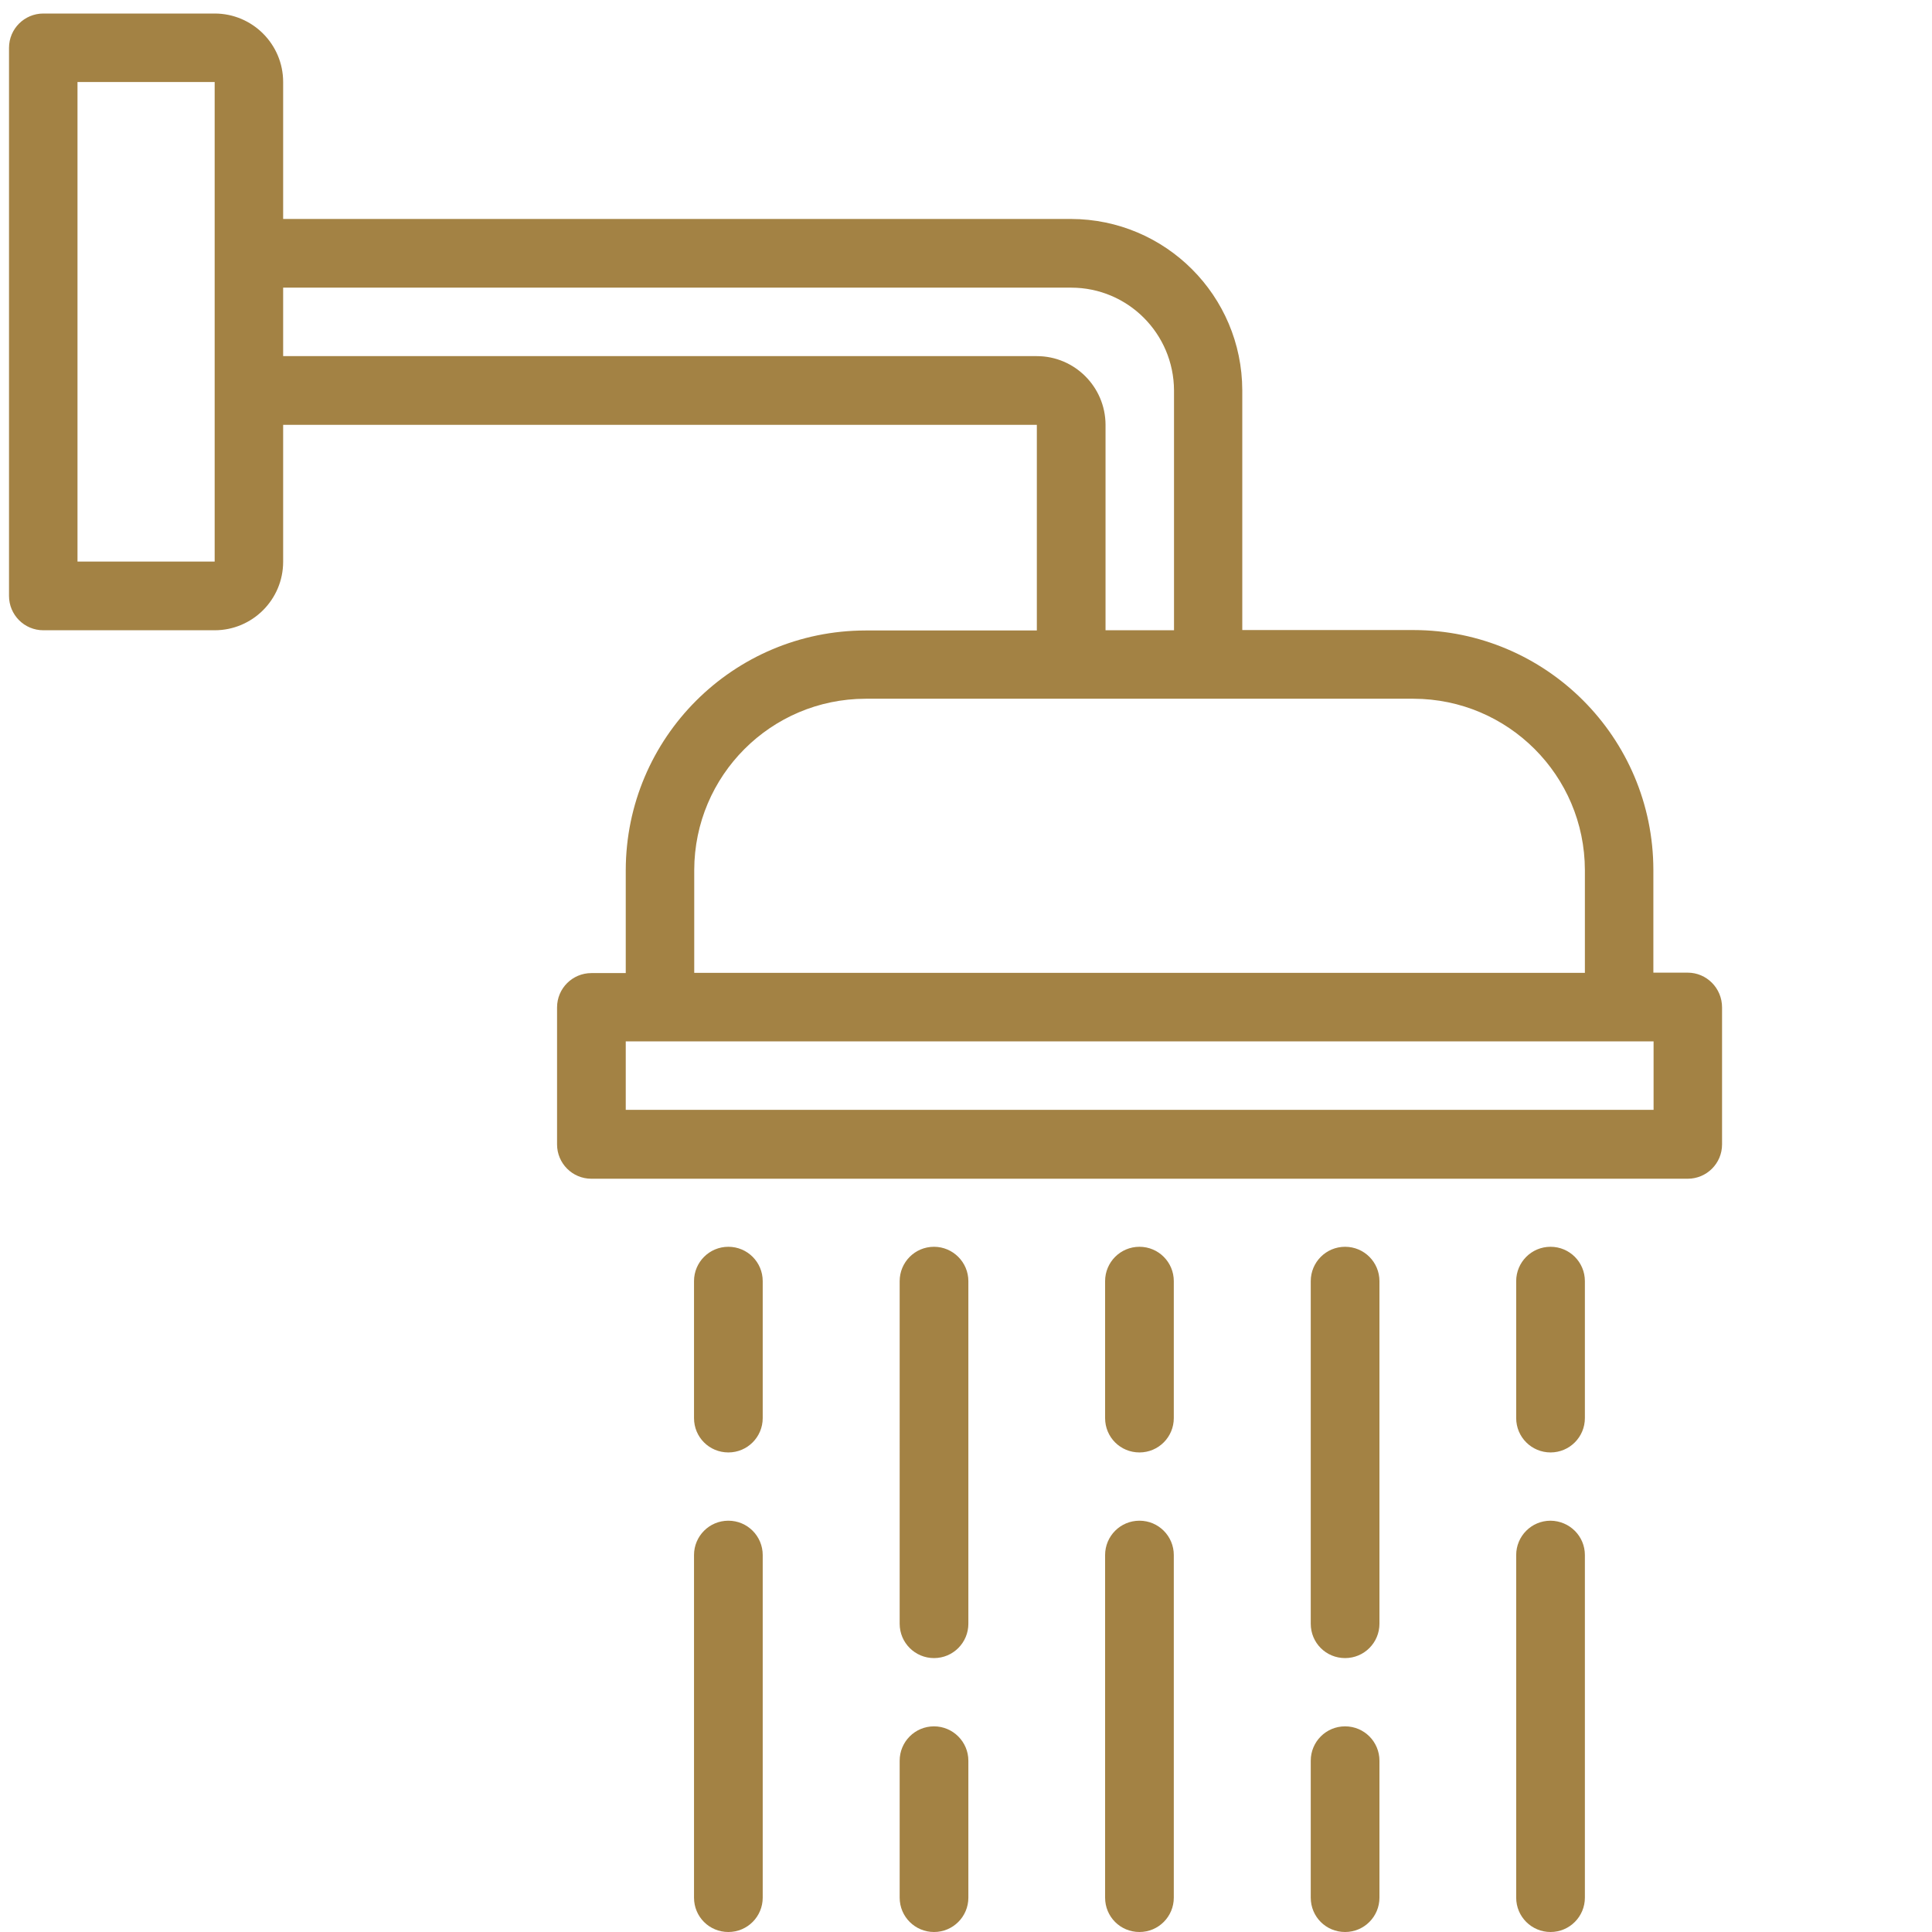 <?xml version="1.0" encoding="utf-8"?>
<!-- Generator: Adobe Illustrator 25.0.1, SVG Export Plug-In . SVG Version: 6.00 Build 0)  -->
<svg version="1.1" id="Layer_1" xmlns="http://www.w3.org/2000/svg" xmlns:xlink="http://www.w3.org/1999/xlink" x="0px" y="0px"
	 viewBox="0 0 90 90" style="enable-background:new 0 0 90 90;" xml:space="preserve">
<style type="text/css">
	.mnasdhdsa{fill:#A38244;}
</style>
<g>
	<path class="mnasdhdsa" d="M78.62,45.31h-1.6v-4.79c-0.01-6.17-5-11.16-11.17-11.17h-7.98V18.18c-0.01-4.4-3.57-7.97-7.98-7.98H13.19
		V3.82c0-1.76-1.43-3.19-3.19-3.19H2.02c-0.88,0-1.6,0.71-1.6,1.6v25.53c0,0.88,0.71,1.6,1.6,1.6H10c1.76,0,3.19-1.43,3.19-3.19
		v-6.38H48.3v9.58h-7.98c-6.17,0.01-11.16,5-11.17,11.17v4.79h-1.6c-0.88,0-1.6,0.71-1.6,1.6v6.38c0,0.88,0.71,1.6,1.6,1.6h51.07
		c0.88,0,1.6-0.71,1.6-1.6v-6.38C80.22,46.03,79.5,45.31,78.62,45.31z M3.61,26.16V3.82H10l0,7.97l0,0.01v6.38l0,0.01l0,7.97H3.61z
		 M48.3,16.59H13.19V13.4h36.71c2.64,0,4.78,2.14,4.79,4.79v11.17h-3.19v-9.58C51.49,18.02,50.06,16.59,48.3,16.59z M32.34,40.53
		c0.01-4.4,3.57-7.97,7.98-7.98h25.53c4.4,0.01,7.97,3.57,7.98,7.98v4.79H32.34V40.53z M77.03,51.7H29.15v-3.19h47.88V51.7z
		 M35.53,72.44V88.4c0,0.88-0.71,1.6-1.6,1.6s-1.6-0.71-1.6-1.6V72.44c0-0.88,0.71-1.6,1.6-1.6S35.53,71.56,35.53,72.44z
		 M35.53,59.68v6.38c0,0.88-0.71,1.6-1.6,1.6s-1.6-0.71-1.6-1.6v-6.38c0-0.88,0.71-1.6,1.6-1.6S35.53,58.8,35.53,59.68z
		 M45.11,59.68v15.96c0,0.88-0.71,1.6-1.6,1.6c-0.88,0-1.6-0.71-1.6-1.6V59.68c0-0.88,0.71-1.6,1.6-1.6
		C44.39,58.08,45.11,58.8,45.11,59.68z M45.11,82.02v6.38c0,0.88-0.71,1.6-1.6,1.6c-0.88,0-1.6-0.71-1.6-1.6v-6.38
		c0-0.88,0.71-1.6,1.6-1.6C44.39,80.42,45.11,81.14,45.11,82.02z M54.68,72.44V88.4c0,0.88-0.71,1.6-1.6,1.6s-1.6-0.71-1.6-1.6
		V72.44c0-0.88,0.71-1.6,1.6-1.6S54.68,71.56,54.68,72.44z M54.68,59.68v6.38c0,0.88-0.71,1.6-1.6,1.6s-1.6-0.71-1.6-1.6v-6.38
		c0-0.88,0.71-1.6,1.6-1.6S54.68,58.8,54.68,59.68z M64.26,59.68v15.96c0,0.88-0.71,1.6-1.6,1.6s-1.6-0.71-1.6-1.6V59.68
		c0-0.88,0.71-1.6,1.6-1.6S64.26,58.8,64.26,59.68z M64.26,82.02v6.38c0,0.88-0.71,1.6-1.6,1.6s-1.6-0.71-1.6-1.6v-6.38
		c0-0.88,0.71-1.6,1.6-1.6S64.26,81.14,64.26,82.02z M73.83,72.44V88.4c0,0.88-0.71,1.6-1.6,1.6c-0.88,0-1.6-0.71-1.6-1.6V72.44
		c0-0.88,0.71-1.6,1.6-1.6C73.12,70.85,73.83,71.56,73.83,72.44z M73.83,59.68v6.38c0,0.88-0.71,1.6-1.6,1.6
		c-0.88,0-1.6-0.71-1.6-1.6v-6.38c0-0.88,0.71-1.6,1.6-1.6C73.12,58.08,73.83,58.8,73.83,59.68z"/>
</g>
</svg>
